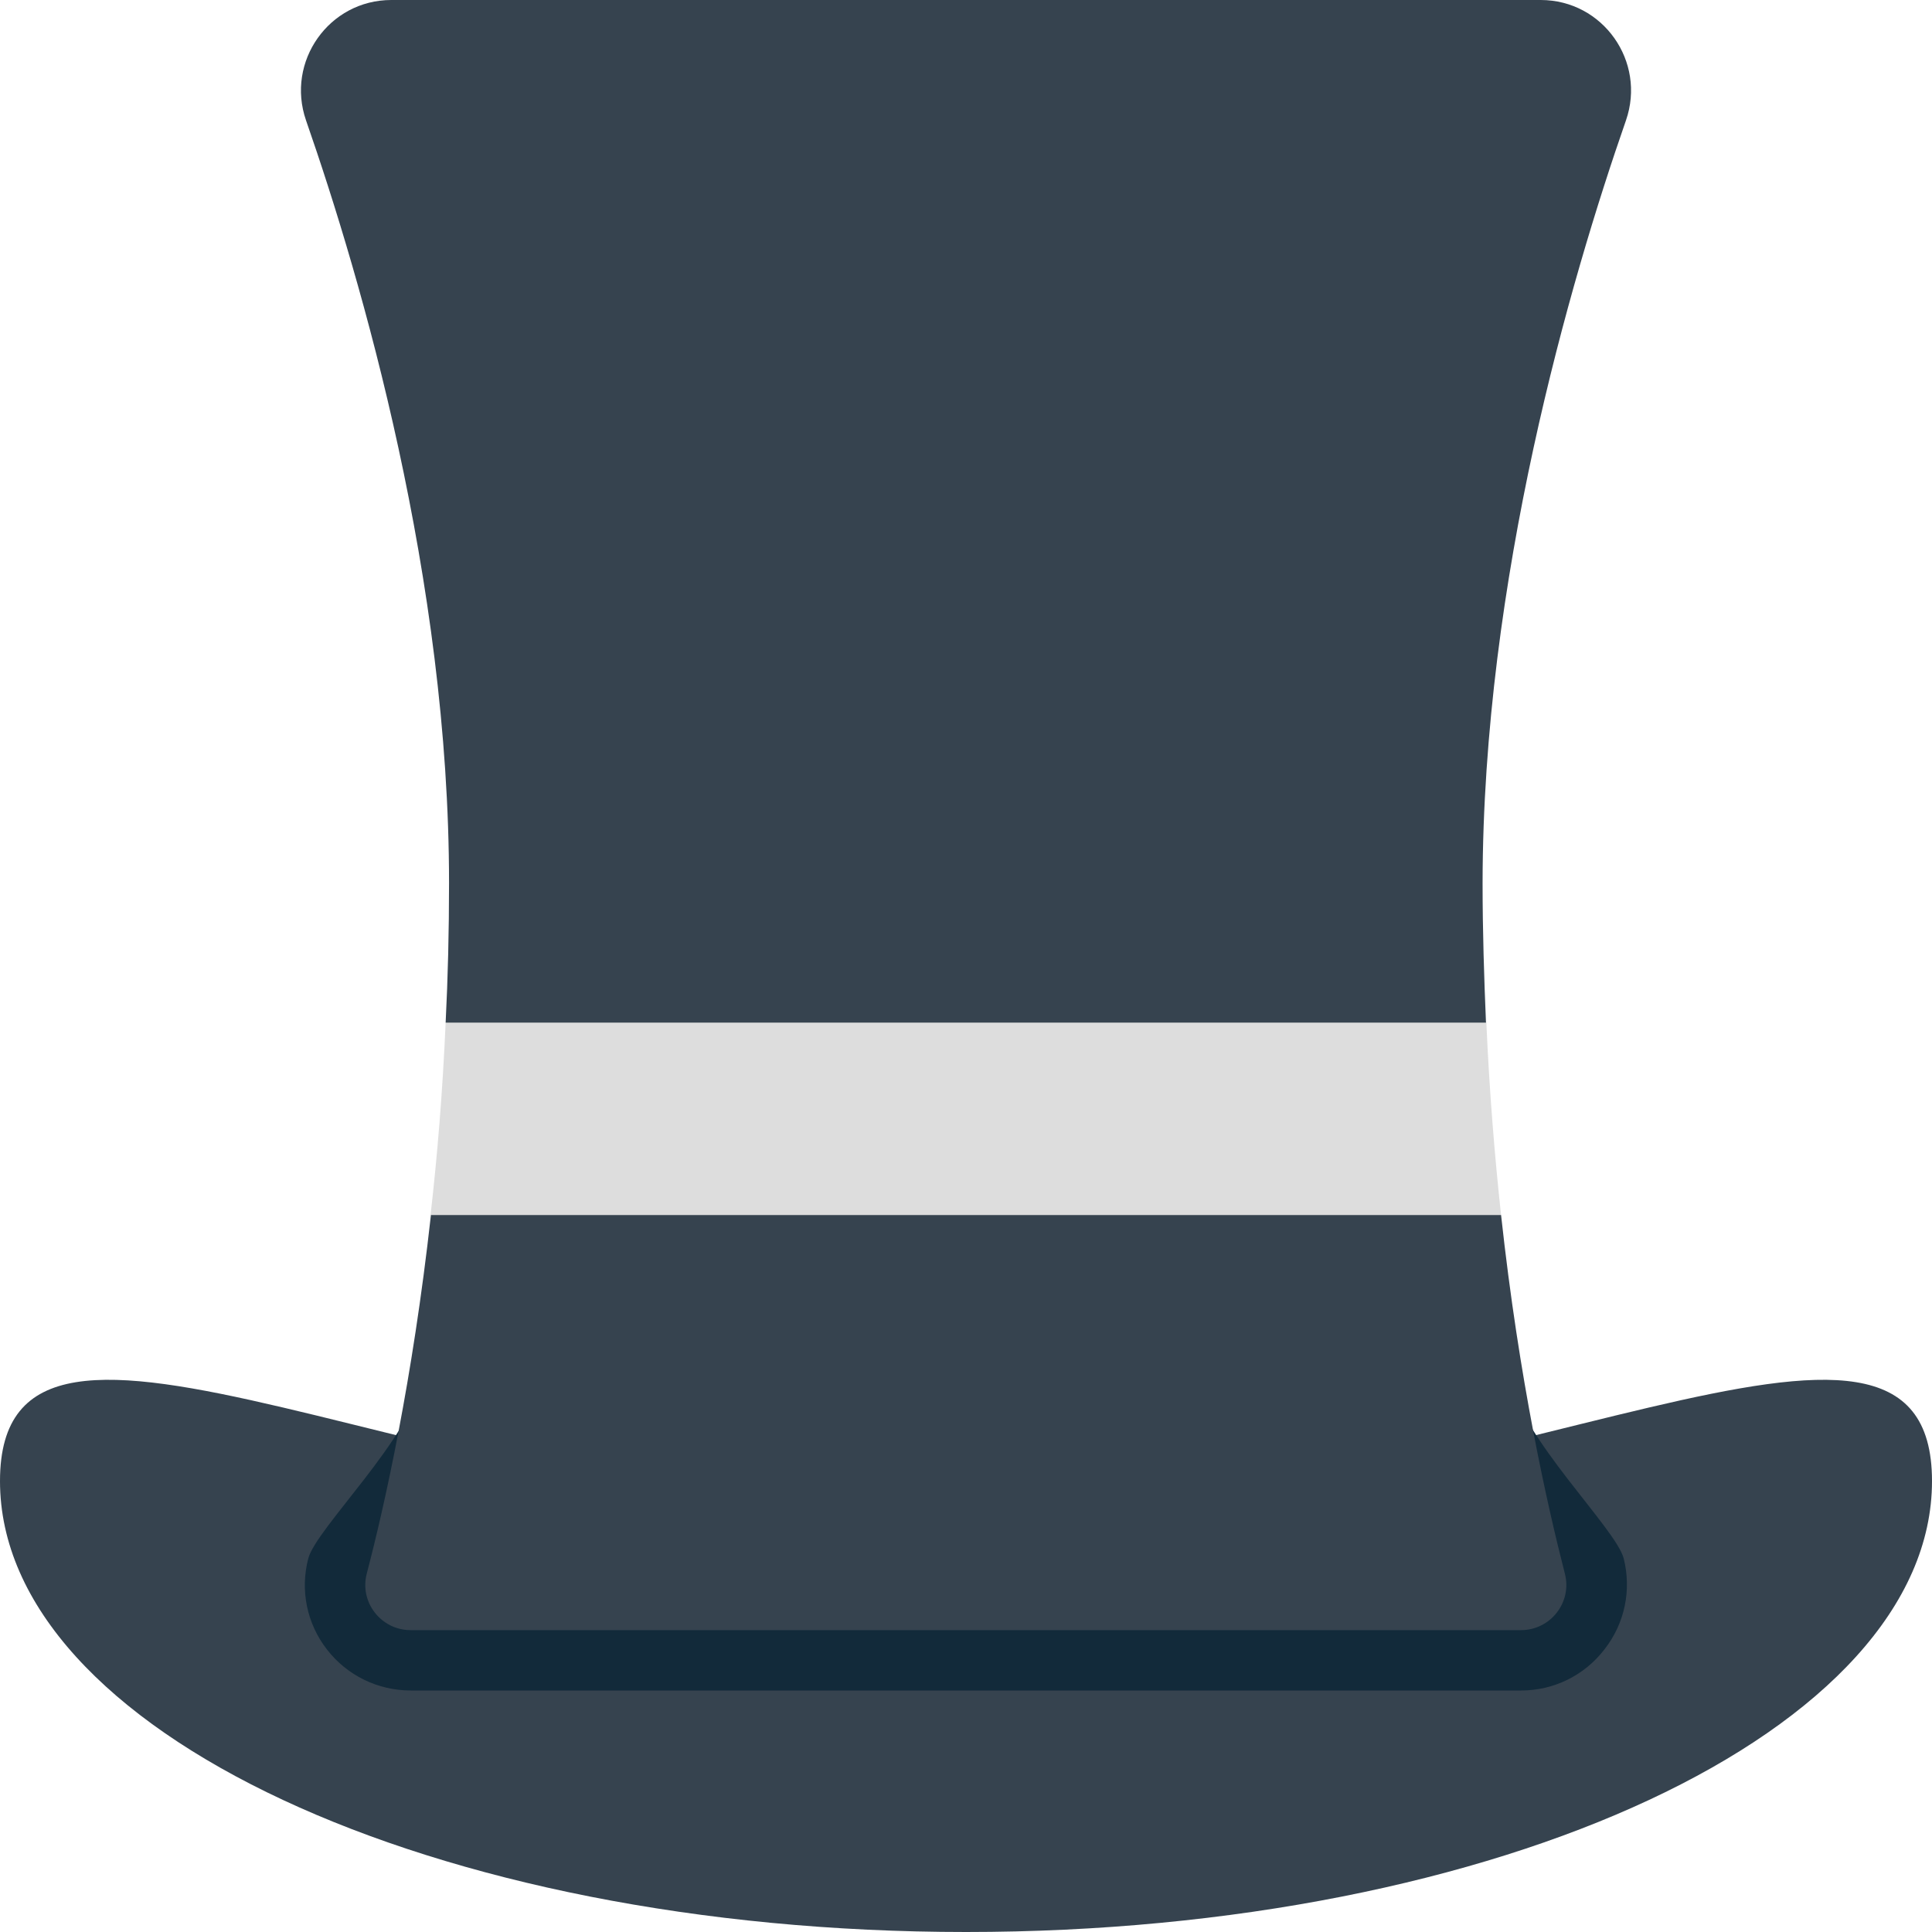<svg version="1.1" xmlns="http://www.w3.org/2000/svg" x="0" y="0" viewBox="0 0 512 512" xml:space="preserve"><style type="text/css">.st0{fill:#36434f}</style><path class="st0" d="M512 392.5c0 66-114.6 119.5-256 119.5S0 458.5 0 392.5 114.6 403 256 403s256-76.5 256-10.5z"/><path d="M430.3 413c-2.1-8-27.2-31.9-30.3-48-44.7 11-80.6 38-144 38s-99.3-27-144-38c-3 16.1-28.2 40-30.3 48-2.2 8.4-.4 17.3 5 24.2C92 444 100.1 448 108.9 448h294.2c8.7 0 16.8-4 22.1-10.9 5.4-6.9 7.2-15.7 5.1-24.1z" fill="#122a3a"/><path d="m393.9 271-2.7-3.5H121.1l-3 3.5c-.8 18.3-2.2 35.3-4 51l2 2h279.7l2-2c-1.7-15.7-3.1-32.7-3.9-51z" fill="#ddd"/><path class="st0" d="M97.2 417c-2 7.6 3.8 15 11.6 15h294.3c7.8 0 13.6-7.4 11.6-15-4.6-17.9-12.1-51-16.9-95H114.2c-4.9 44-12.3 77.1-17 95zM430.9 31.9C436.3 16.3 424.8 0 408.3 0H103.7c-16.5 0-28 16.3-22.6 31.9C95.9 74.4 119 153.7 119 234c0 12.8-.3 25.1-.9 37h275.7c-.5-11.9-.9-24.2-.9-37 .1-80.3 23.2-159.6 38-202.1z"/></svg>